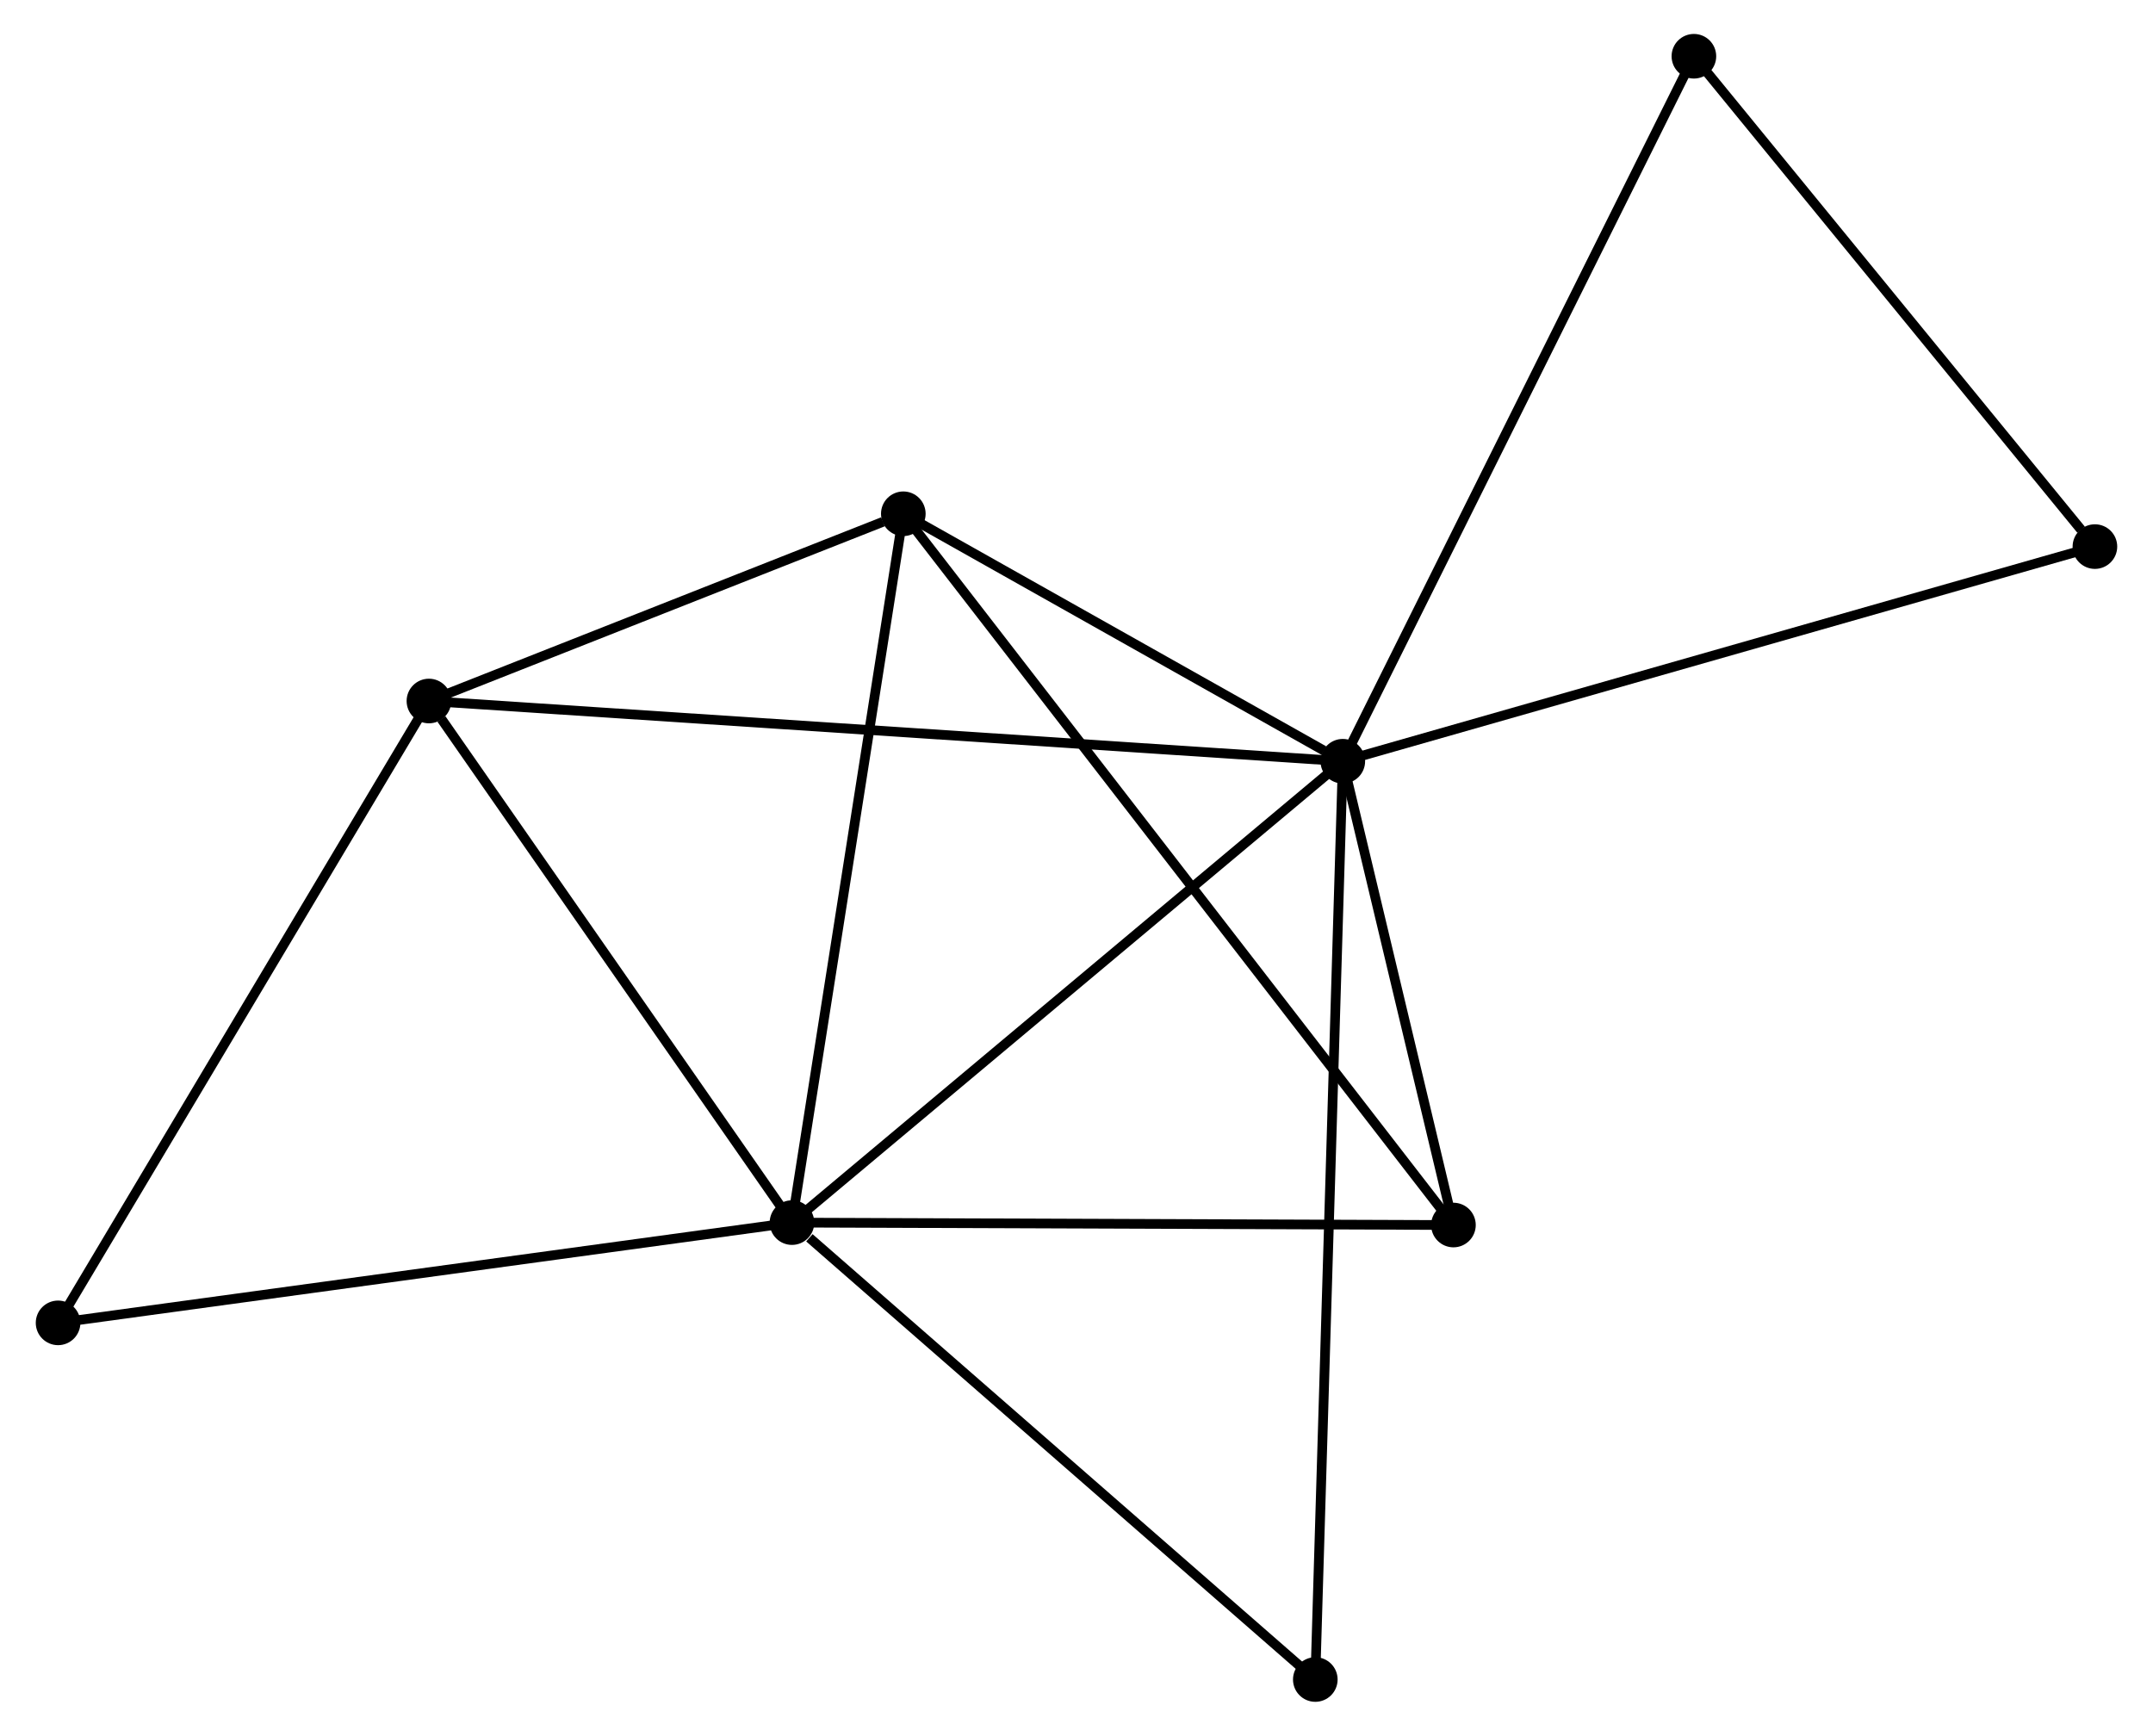 <?xml version="1.0" encoding="UTF-8" standalone="no"?>
<!DOCTYPE svg PUBLIC "-//W3C//DTD SVG 1.1//EN"
 "http://www.w3.org/Graphics/SVG/1.1/DTD/svg11.dtd">
<!-- Generated by graphviz version 2.36.0 (20140111.2315)
 -->
<!-- Title: %3 Pages: 1 -->
<svg width="222pt" height="179pt"
 viewBox="0.00 0.00 221.60 178.98" xmlns="http://www.w3.org/2000/svg" xmlns:xlink="http://www.w3.org/1999/xlink">
<g id="graph0" class="graph" transform="scale(1 1) rotate(0) translate(4 174.977)">
<title>%3</title>
<!-- 0 -->
<g id="node1" class="node"><title>0</title>
<ellipse fill="black" stroke="black" cx="134.256" cy="-96.485" rx="1.8" ry="1.8"/>
</g>
<!-- 1 -->
<g id="node2" class="node"><title>1</title>
<ellipse fill="black" stroke="black" cx="77.465" cy="-48.913" rx="1.8" ry="1.8"/>
</g>
<!-- 0&#45;&#45;1 -->
<g id="edge1" class="edge"><title>0&#45;&#45;1</title>
<path fill="none" stroke="black" d="M132.852,-95.309C125.063,-88.785 87.215,-57.08 79.028,-50.223"/>
</g>
<!-- 2 -->
<g id="node3" class="node"><title>2</title>
<ellipse fill="black" stroke="black" cx="88.945" cy="-122.002" rx="1.8" ry="1.8"/>
</g>
<!-- 0&#45;&#45;2 -->
<g id="edge2" class="edge"><title>0&#45;&#45;2</title>
<path fill="none" stroke="black" d="M132.309,-97.582C124.856,-101.779 98.187,-116.797 90.834,-120.938"/>
</g>
<!-- 3 -->
<g id="node4" class="node"><title>3</title>
<ellipse fill="black" stroke="black" cx="40.035" cy="-102.695" rx="1.8" ry="1.8"/>
</g>
<!-- 0&#45;&#45;3 -->
<g id="edge3" class="edge"><title>0&#45;&#45;3</title>
<path fill="none" stroke="black" d="M132.288,-96.615C120.026,-97.423 54.223,-101.76 41.992,-102.566"/>
</g>
<!-- 4 -->
<g id="node5" class="node"><title>4</title>
<ellipse fill="black" stroke="black" cx="145.663" cy="-48.663" rx="1.8" ry="1.8"/>
</g>
<!-- 0&#45;&#45;4 -->
<g id="edge4" class="edge"><title>0&#45;&#45;4</title>
<path fill="none" stroke="black" d="M134.746,-94.431C136.622,-86.564 143.336,-58.418 145.187,-50.657"/>
</g>
<!-- 5 -->
<g id="node6" class="node"><title>5</title>
<ellipse fill="black" stroke="black" cx="170.454" cy="-169.177" rx="1.8" ry="1.8"/>
</g>
<!-- 0&#45;&#45;5 -->
<g id="edge5" class="edge"><title>0&#45;&#45;5</title>
<path fill="none" stroke="black" d="M135.151,-98.282C140.159,-108.339 164.664,-157.551 169.59,-167.443"/>
</g>
<!-- 7 -->
<g id="node7" class="node"><title>7</title>
<ellipse fill="black" stroke="black" cx="131.421" cy="-1.8" rx="1.8" ry="1.8"/>
</g>
<!-- 0&#45;&#45;7 -->
<g id="edge6" class="edge"><title>0&#45;&#45;7</title>
<path fill="none" stroke="black" d="M134.197,-94.508C133.828,-82.185 131.848,-16.057 131.48,-3.767"/>
</g>
<!-- 8 -->
<g id="node8" class="node"><title>8</title>
<ellipse fill="black" stroke="black" cx="211.799" cy="-118.617" rx="1.8" ry="1.8"/>
</g>
<!-- 0&#45;&#45;8 -->
<g id="edge7" class="edge"><title>0&#45;&#45;8</title>
<path fill="none" stroke="black" d="M136.173,-97.032C146.901,-100.095 199.396,-115.078 209.949,-118.089"/>
</g>
<!-- 1&#45;&#45;2 -->
<g id="edge8" class="edge"><title>1&#45;&#45;2</title>
<path fill="none" stroke="black" d="M77.749,-50.72C79.323,-60.744 86.974,-109.455 88.629,-119.99"/>
</g>
<!-- 1&#45;&#45;3 -->
<g id="edge9" class="edge"><title>1&#45;&#45;3</title>
<path fill="none" stroke="black" d="M76.22,-50.703C70.537,-58.868 47.095,-92.55 41.324,-100.843"/>
</g>
<!-- 1&#45;&#45;4 -->
<g id="edge10" class="edge"><title>1&#45;&#45;4</title>
<path fill="none" stroke="black" d="M79.433,-48.906C89.391,-48.87 134.146,-48.706 143.817,-48.67"/>
</g>
<!-- 1&#45;&#45;7 -->
<g id="edge12" class="edge"><title>1&#45;&#45;7</title>
<path fill="none" stroke="black" d="M79.26,-47.346C87.598,-40.065 122.458,-9.626 129.984,-3.054"/>
</g>
<!-- 6 -->
<g id="node9" class="node"><title>6</title>
<ellipse fill="black" stroke="black" cx="1.8" cy="-38.575" rx="1.8" ry="1.8"/>
</g>
<!-- 1&#45;&#45;6 -->
<g id="edge11" class="edge"><title>1&#45;&#45;6</title>
<path fill="none" stroke="black" d="M75.595,-48.658C65.126,-47.227 13.902,-40.229 3.605,-38.822"/>
</g>
<!-- 2&#45;&#45;3 -->
<g id="edge13" class="edge"><title>2&#45;&#45;3</title>
<path fill="none" stroke="black" d="M86.844,-121.173C78.798,-117.997 50.012,-106.633 42.075,-103.5"/>
</g>
<!-- 2&#45;&#45;4 -->
<g id="edge14" class="edge"><title>2&#45;&#45;4</title>
<path fill="none" stroke="black" d="M90.13,-120.47C97.511,-110.926 137.123,-59.707 144.485,-50.187"/>
</g>
<!-- 3&#45;&#45;6 -->
<g id="edge15" class="edge"><title>3&#45;&#45;6</title>
<path fill="none" stroke="black" d="M39.09,-101.11C33.846,-92.316 8.364,-49.583 2.853,-40.34"/>
</g>
<!-- 5&#45;&#45;8 -->
<g id="edge16" class="edge"><title>5&#45;&#45;8</title>
<path fill="none" stroke="black" d="M171.83,-167.495C178.107,-159.819 204,-128.154 210.375,-120.358"/>
</g>
</g>
</svg>
